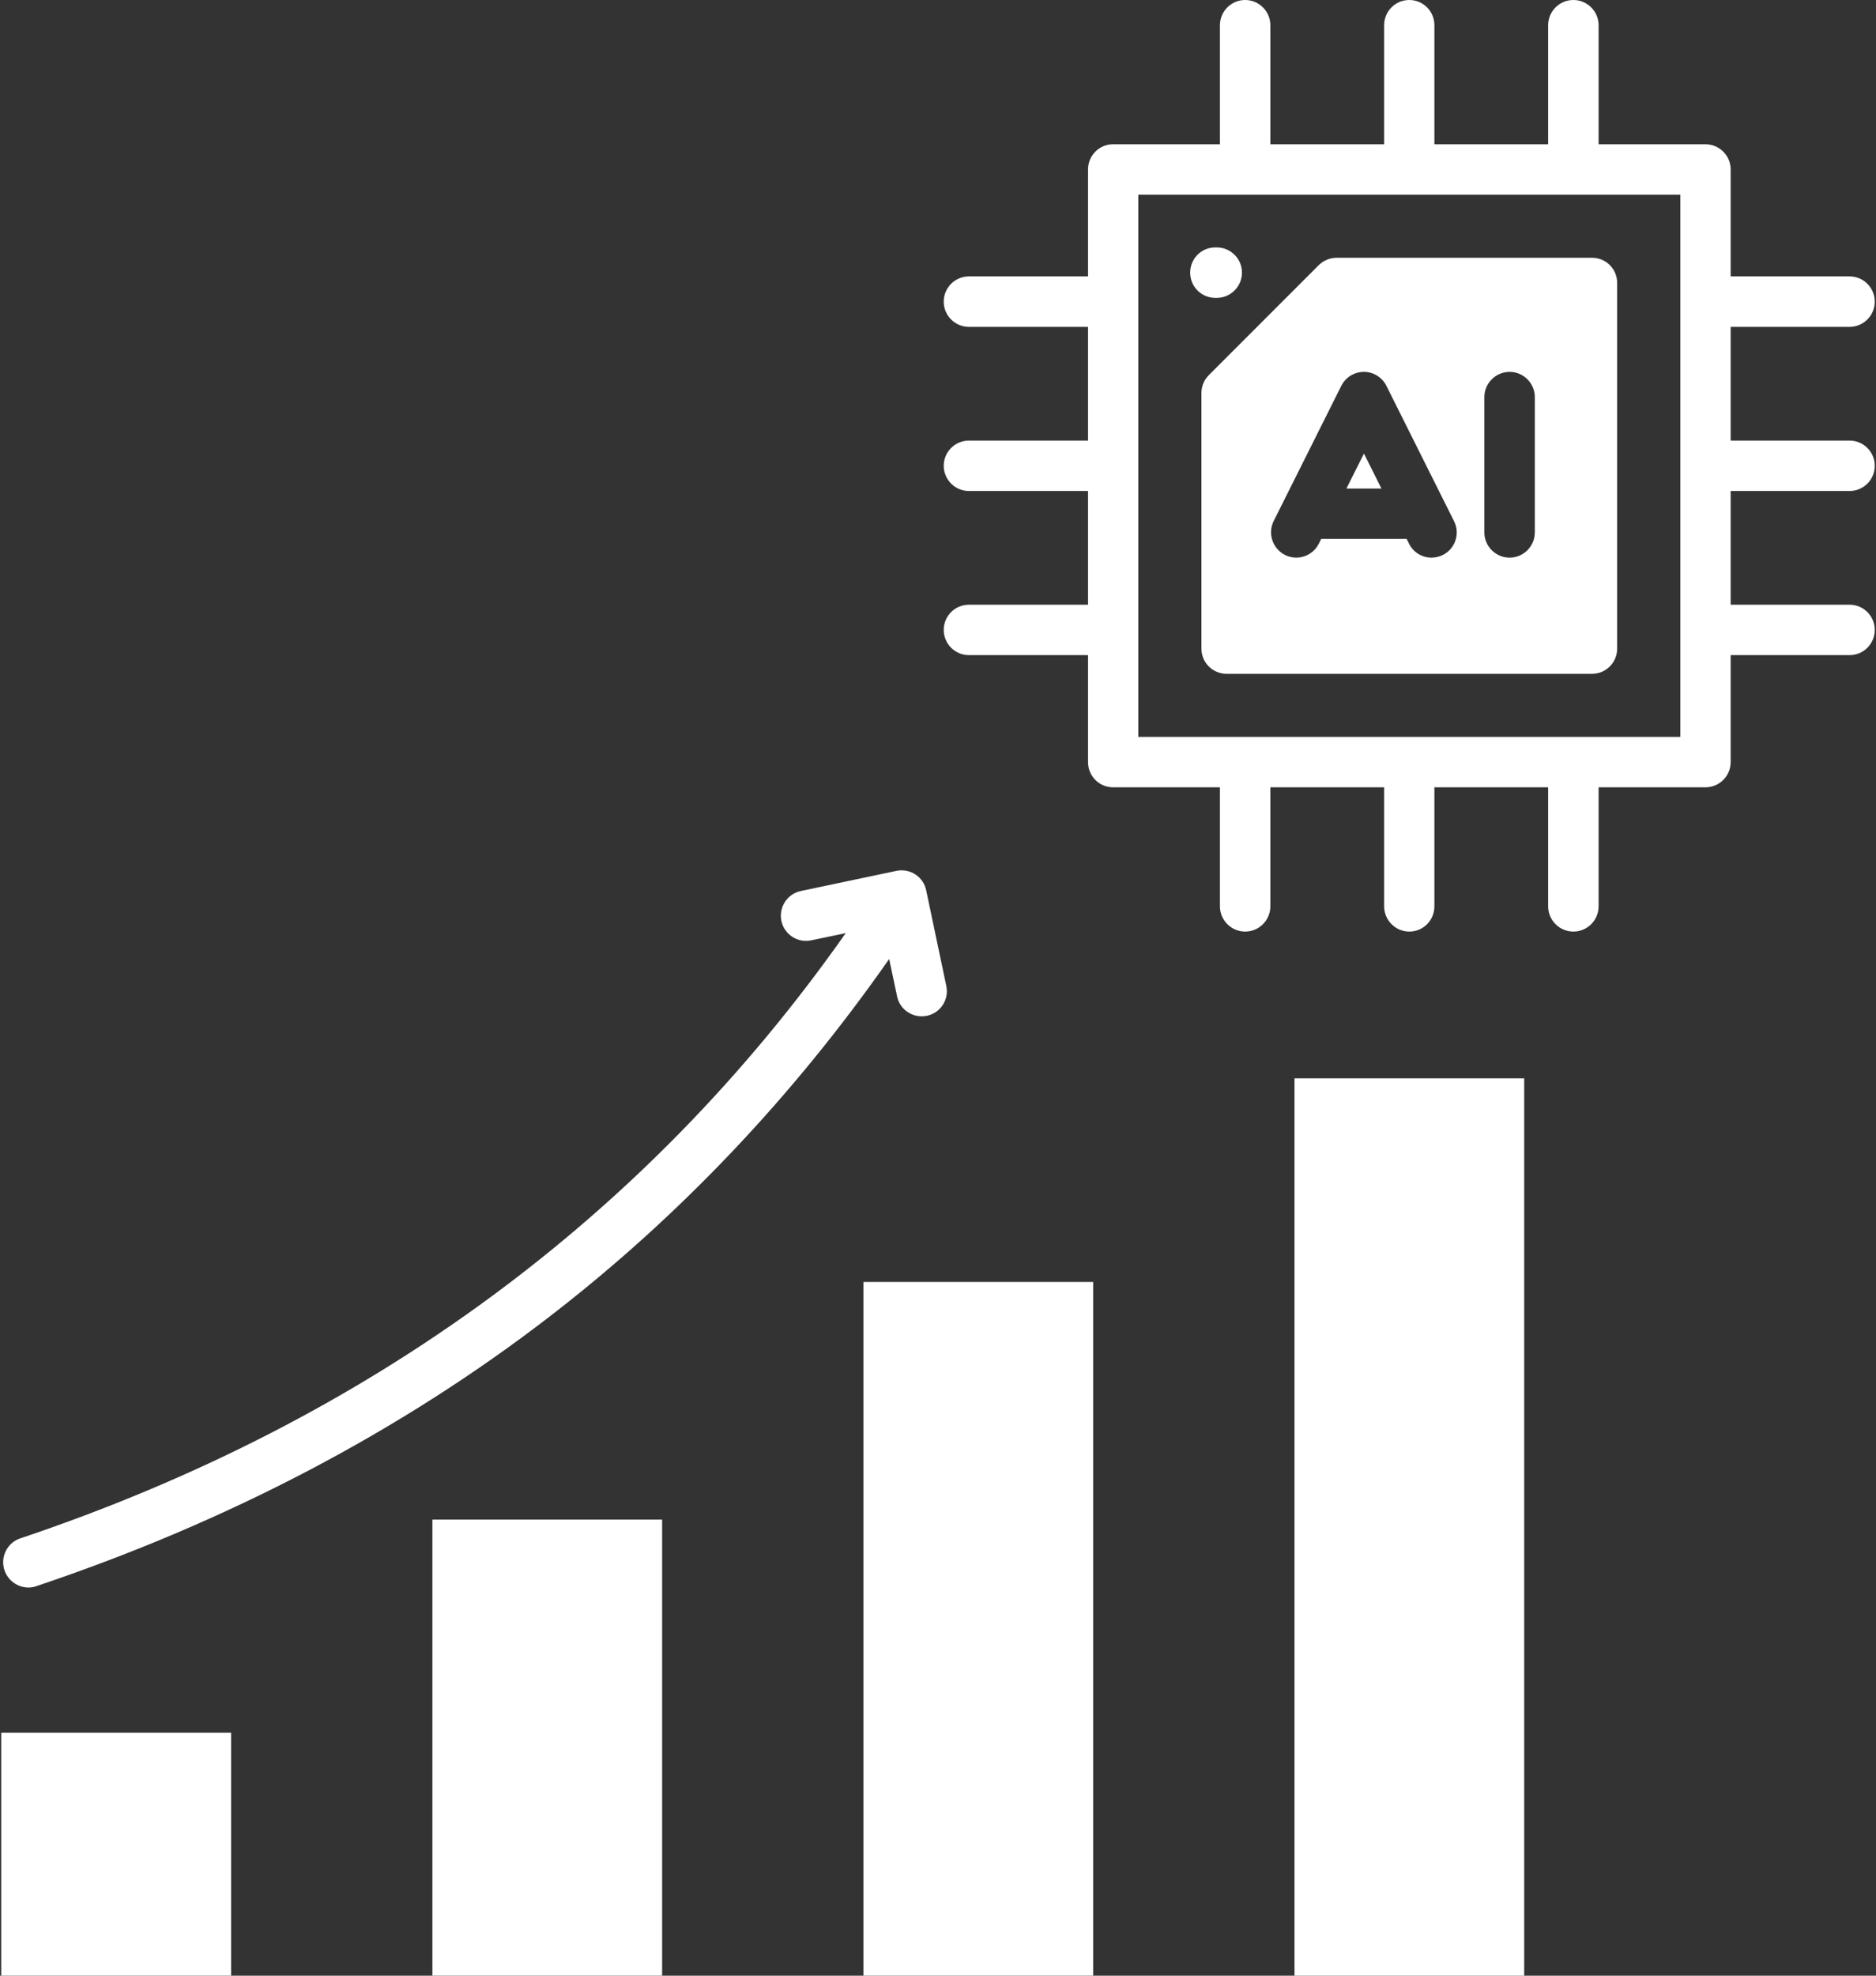 <svg width="38" height="40" viewBox="0 0 38 40" fill="none" xmlns="http://www.w3.org/2000/svg">
<rect x="0" y="0" width="38" height="40" fill="#333333" stroke="none"/>
<path fill-rule="evenodd" clip-rule="evenodd" d="M23.057 3.942H34.037V14.919H23.057V3.942ZM32.25 5.219H27.075C26.94 5.219 26.811 5.272 26.713 5.368L24.485 7.596C24.388 7.693 24.336 7.822 24.336 7.957V13.132C24.336 13.413 24.561 13.642 24.846 13.642H32.249C32.531 13.642 32.757 13.413 32.757 13.132V5.73C32.758 5.448 32.532 5.219 32.25 5.219ZM26.762 10.911H28.493L28.541 11.007C28.628 11.186 28.809 11.29 28.997 11.29C29.073 11.29 29.153 11.272 29.227 11.236C29.477 11.11 29.581 10.803 29.452 10.55L28.083 7.812C27.996 7.638 27.819 7.529 27.628 7.529C27.433 7.529 27.256 7.638 27.169 7.812L25.799 10.55C25.674 10.803 25.779 11.11 26.029 11.236C26.283 11.362 26.588 11.259 26.714 11.007L26.762 10.911ZM30.067 8.04V10.779C30.067 11.061 30.297 11.29 30.578 11.29C30.86 11.29 31.089 11.061 31.089 10.779V8.04C31.089 7.758 30.859 7.529 30.578 7.529C30.297 7.53 30.067 7.758 30.067 8.04ZM27.982 9.891L27.628 9.183L27.273 9.891H27.982ZM11.129 26.658C13.749 24.641 16.058 22.208 18.011 19.416L18.171 20.172C18.219 20.412 18.434 20.577 18.671 20.577C18.703 20.577 18.741 20.573 18.776 20.566C19.051 20.508 19.228 20.237 19.168 19.961L18.761 18.027C18.706 17.751 18.434 17.574 18.156 17.632L16.224 18.039C15.945 18.097 15.772 18.368 15.827 18.644C15.886 18.92 16.157 19.097 16.432 19.038L17.131 18.892C13.075 24.66 7.456 28.781 0.411 31.146C0.144 31.235 0.001 31.524 0.091 31.793C0.164 32.005 0.363 32.141 0.574 32.141C0.63 32.141 0.683 32.132 0.738 32.113C4.63 30.807 8.127 28.971 11.129 26.658ZM4.682 39.999V35.081H0.025V39.999H4.682ZM13.412 39.999H8.759V30.766H13.412V39.999ZM22.143 39.999H17.49V25.955H22.143V39.999ZM30.874 21.832H26.221V40H30.874V21.832ZM25.157 5.52C25.157 5.237 24.927 5.009 24.646 5.009H24.618C24.333 5.009 24.108 5.237 24.108 5.52C24.108 5.802 24.333 6.031 24.618 6.031H24.646C24.927 6.031 25.157 5.801 25.157 5.52ZM22.039 6.618V8.92H19.627C19.345 8.92 19.116 9.149 19.116 9.43C19.116 9.712 19.346 9.941 19.627 9.941H22.039V12.243H19.627C19.345 12.243 19.116 12.471 19.116 12.754C19.116 13.036 19.346 13.264 19.627 13.264H22.039V15.43C22.039 15.711 22.264 15.94 22.546 15.94H24.711V18.35C24.711 18.632 24.941 18.861 25.222 18.861C25.503 18.861 25.732 18.632 25.732 18.35V15.94H28.037V18.35C28.037 18.632 28.267 18.861 28.547 18.861C28.829 18.861 29.055 18.632 29.055 18.35V15.94H31.359V18.35C31.359 18.632 31.589 18.861 31.87 18.861C32.152 18.861 32.381 18.632 32.381 18.35V15.94H34.546C34.827 15.94 35.056 15.711 35.056 15.43V13.264H37.465C37.746 13.264 37.975 13.036 37.975 12.754C37.975 12.471 37.746 12.243 37.465 12.243H35.056V9.941H37.465C37.746 9.941 37.975 9.712 37.975 9.43C37.975 9.149 37.746 8.92 37.465 8.92H35.056V6.618H37.465C37.746 6.618 37.975 6.389 37.975 6.107C37.975 5.825 37.746 5.596 37.465 5.596H35.056V3.431C35.056 3.15 34.827 2.921 34.546 2.921H32.381V0.511C32.381 0.229 32.151 0 31.87 0C31.588 0 31.359 0.229 31.359 0.511V2.921H29.055V0.511C29.055 0.229 28.829 0 28.547 0C28.262 0 28.037 0.229 28.037 0.511V2.921H25.732V0.511C25.732 0.229 25.502 0 25.222 0C24.94 0 24.711 0.229 24.711 0.511V2.921H22.546C22.264 2.921 22.039 3.15 22.039 3.431V5.596H19.627C19.345 5.596 19.116 5.825 19.116 6.107C19.116 6.39 19.346 6.618 19.627 6.618H22.039Z" fill="white"/>
</svg>
